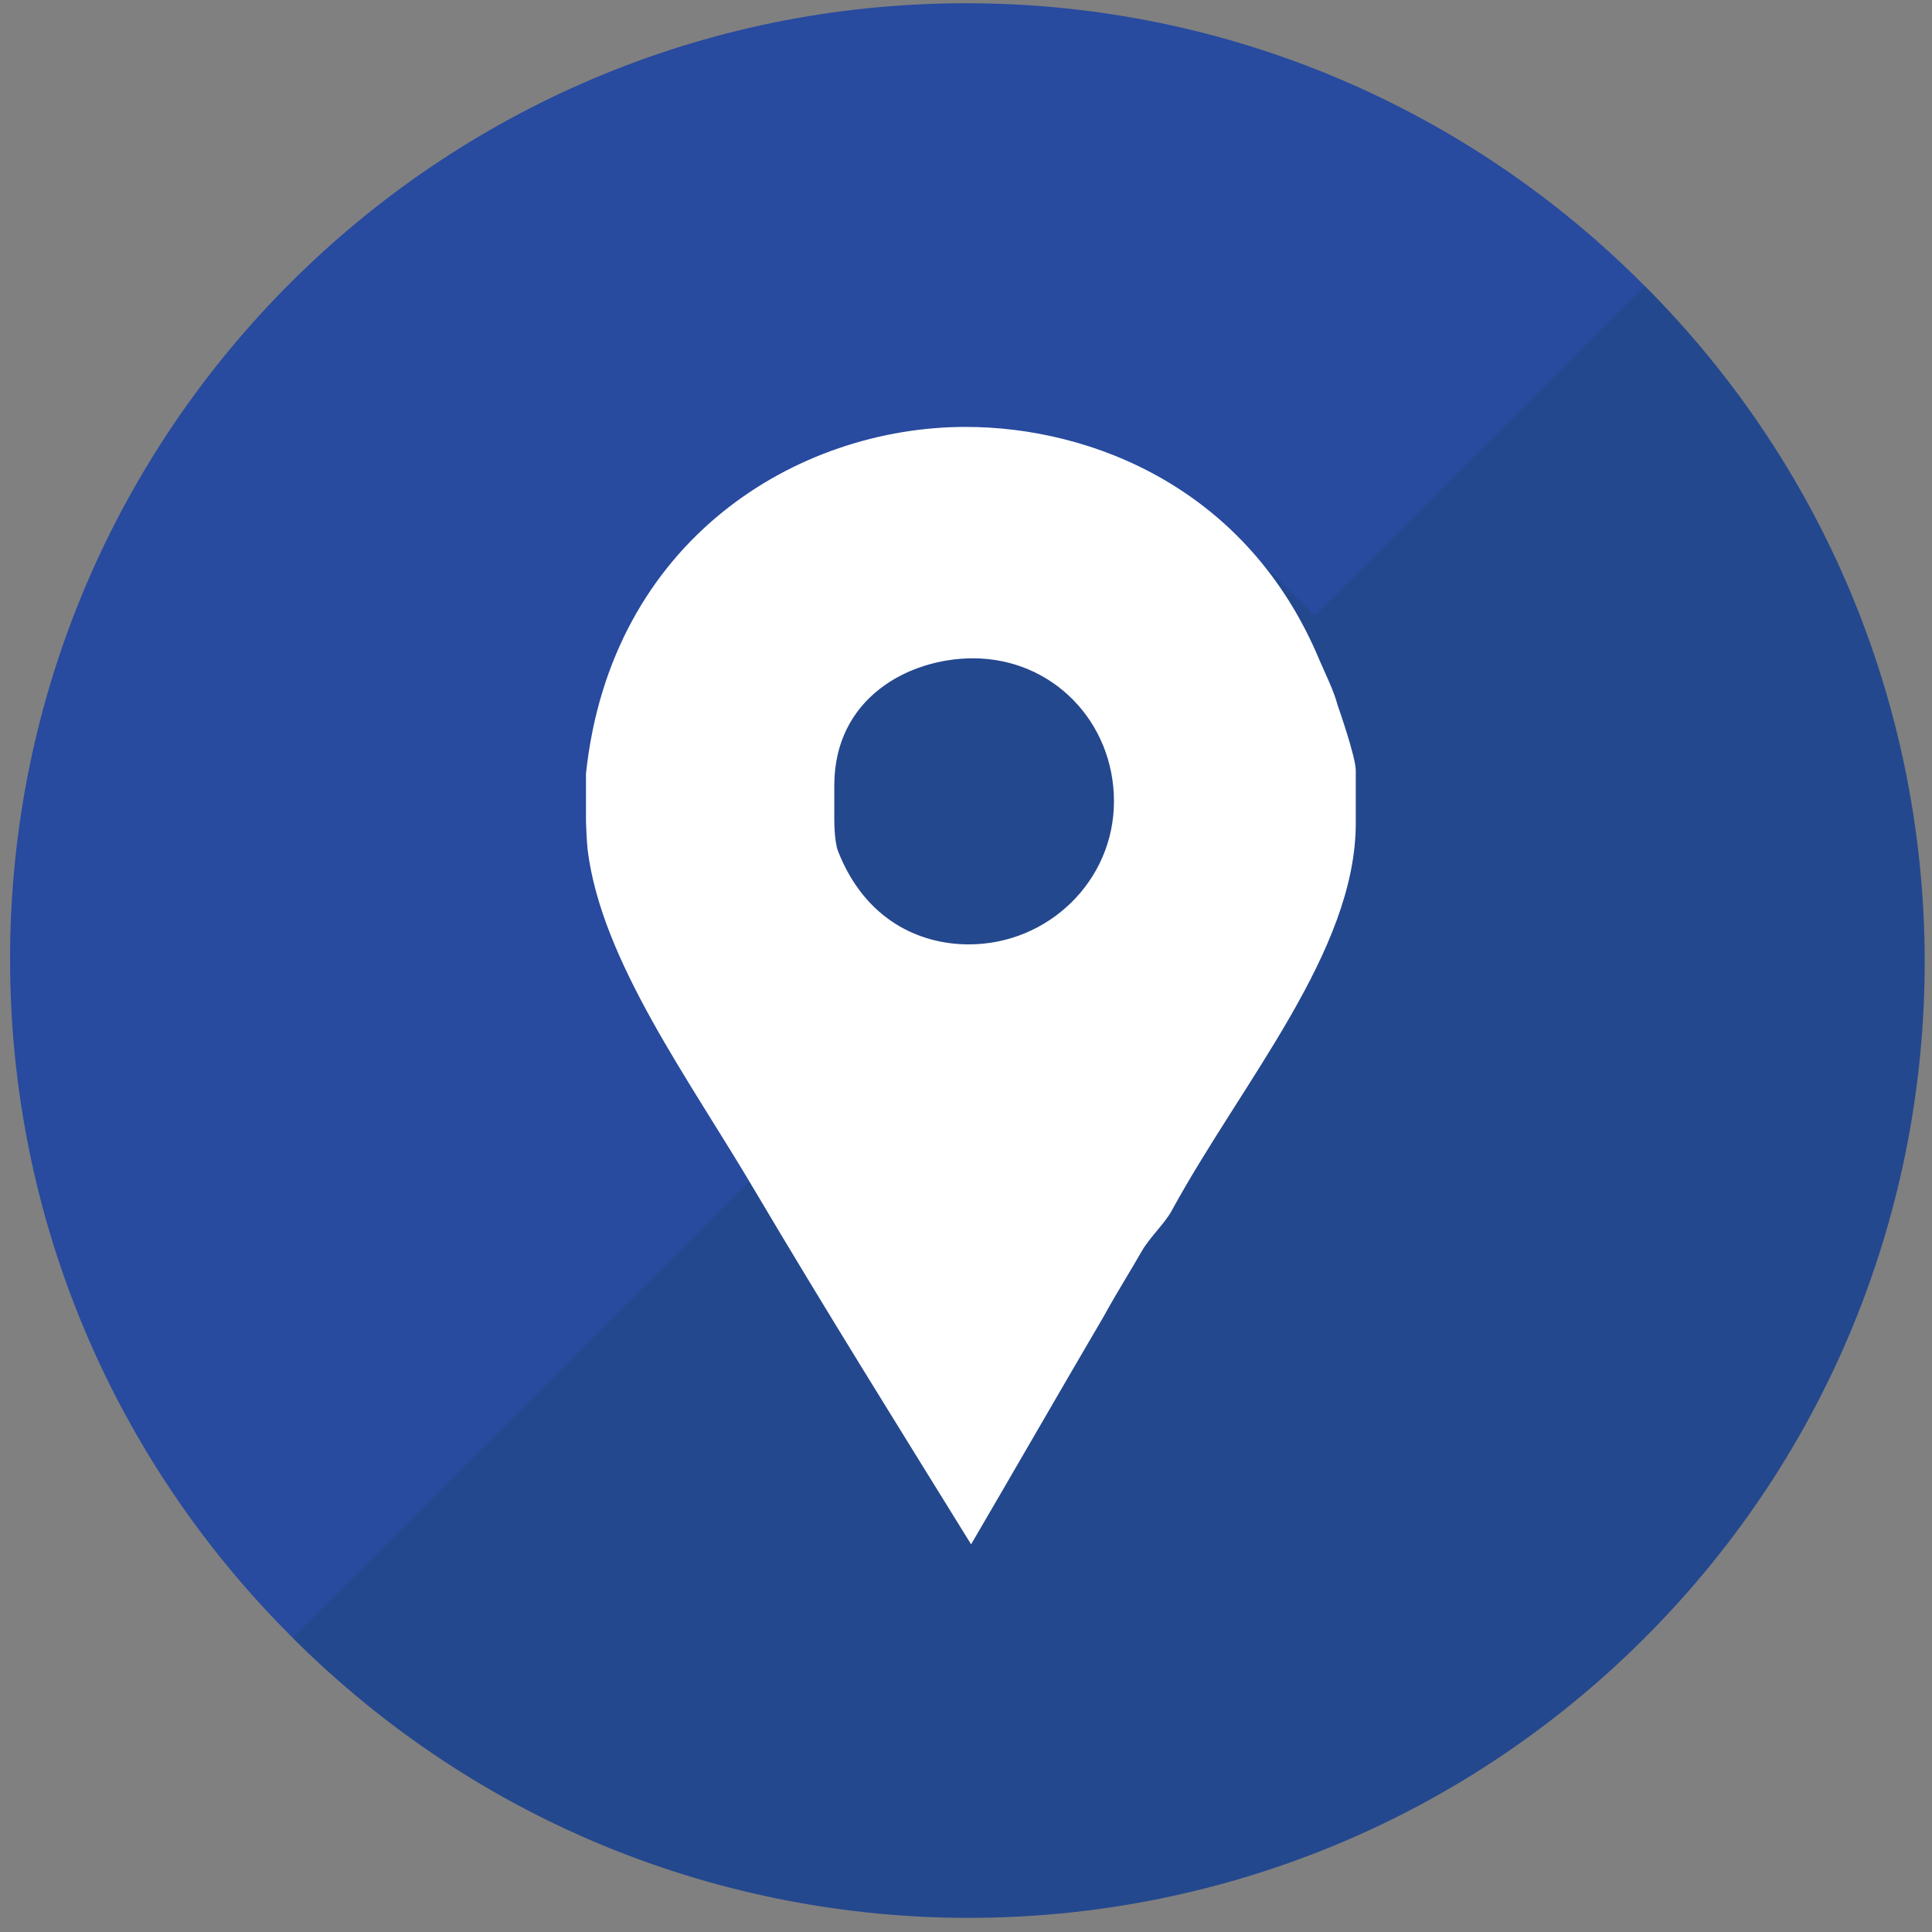 <?xml version="1.0" encoding="UTF-8"?>
<svg width="128px" height="128px" viewBox="0 0 128 128" version="1.1" xmlns="http://www.w3.org/2000/svg" xmlns:xlink="http://www.w3.org/1999/xlink">
    <rect x="0" y="0" width="128" height="128" fill="#808080" stroke="none"/>
    <!-- Generator: Sketch 49.1 (51147) - http://www.bohemiancoding.com/sketch -->
    <title>icon 2</title>
    <desc>Created with Sketch.</desc>
    <defs></defs>
    <g id="Page-1" stroke="none" stroke-width="1" fill="none" fill-rule="evenodd">
        <g id="icon" fill-rule="nonzero">
            <path d="M0.667,63.549 C0.667,28.569 29.022,0.215 63.999,0.215 C98.978,0.215 127.333,28.569 127.333,63.549 C127.333,98.525 98.978,126.882 63.999,126.882 C29.022,126.882 0.667,98.525 0.667,63.549 Z" id="Shape" fill="#284A9F"></path>
            <path d="M108.966,18.947 C133.699,43.681 133.701,83.78 108.966,108.515 C84.234,133.247 44.132,133.247 19.398,108.515 L108.966,18.947 Z" id="Shape" fill="#24488E"></path>
            <path d="M125.405,79.09 L80.739,34.423 L71.664,43.498 L52.333,40.834 L54.33,60.832 L44.923,70.239 L63.926,89.24 L64.257,102.238 L85.24,123.22 C104.989,116.189 120.22,99.642 125.405,79.09 Z" id="Shape" fill="#24488E"></path>
            <path d="M88.617,46.709 C88.354,45.721 87.819,44.669 87.424,43.748 C82.686,32.364 72.336,28.284 63.979,28.284 C52.791,28.284 40.468,35.784 38.823,51.25 L38.823,54.409 C38.823,54.54 38.868,55.724 38.934,56.317 C39.856,63.687 45.67,71.519 50.013,78.888 C54.685,86.784 59.534,94.55 64.338,102.316 C67.299,97.25 70.25,92.117 73.145,87.179 C73.934,85.732 74.85,84.284 75.64,82.903 C76.165,81.982 77.171,81.06 77.631,80.205 C82.303,71.651 89.823,63.029 89.823,54.54 L89.823,51.052 C89.822,50.132 88.683,46.907 88.617,46.709 Z M64.183,62.568 C60.894,62.568 57.295,60.923 55.518,56.382 C55.253,55.659 55.274,54.211 55.274,54.078 L55.274,52.037 C55.274,46.248 60.191,43.615 64.467,43.615 C69.732,43.615 73.803,47.826 73.803,53.091 C73.803,58.358 69.447,62.568 64.183,62.568 Z" id="Facebook_Places_3_" fill="#FFFFFF"></path>
        </g>
    </g>
</svg>